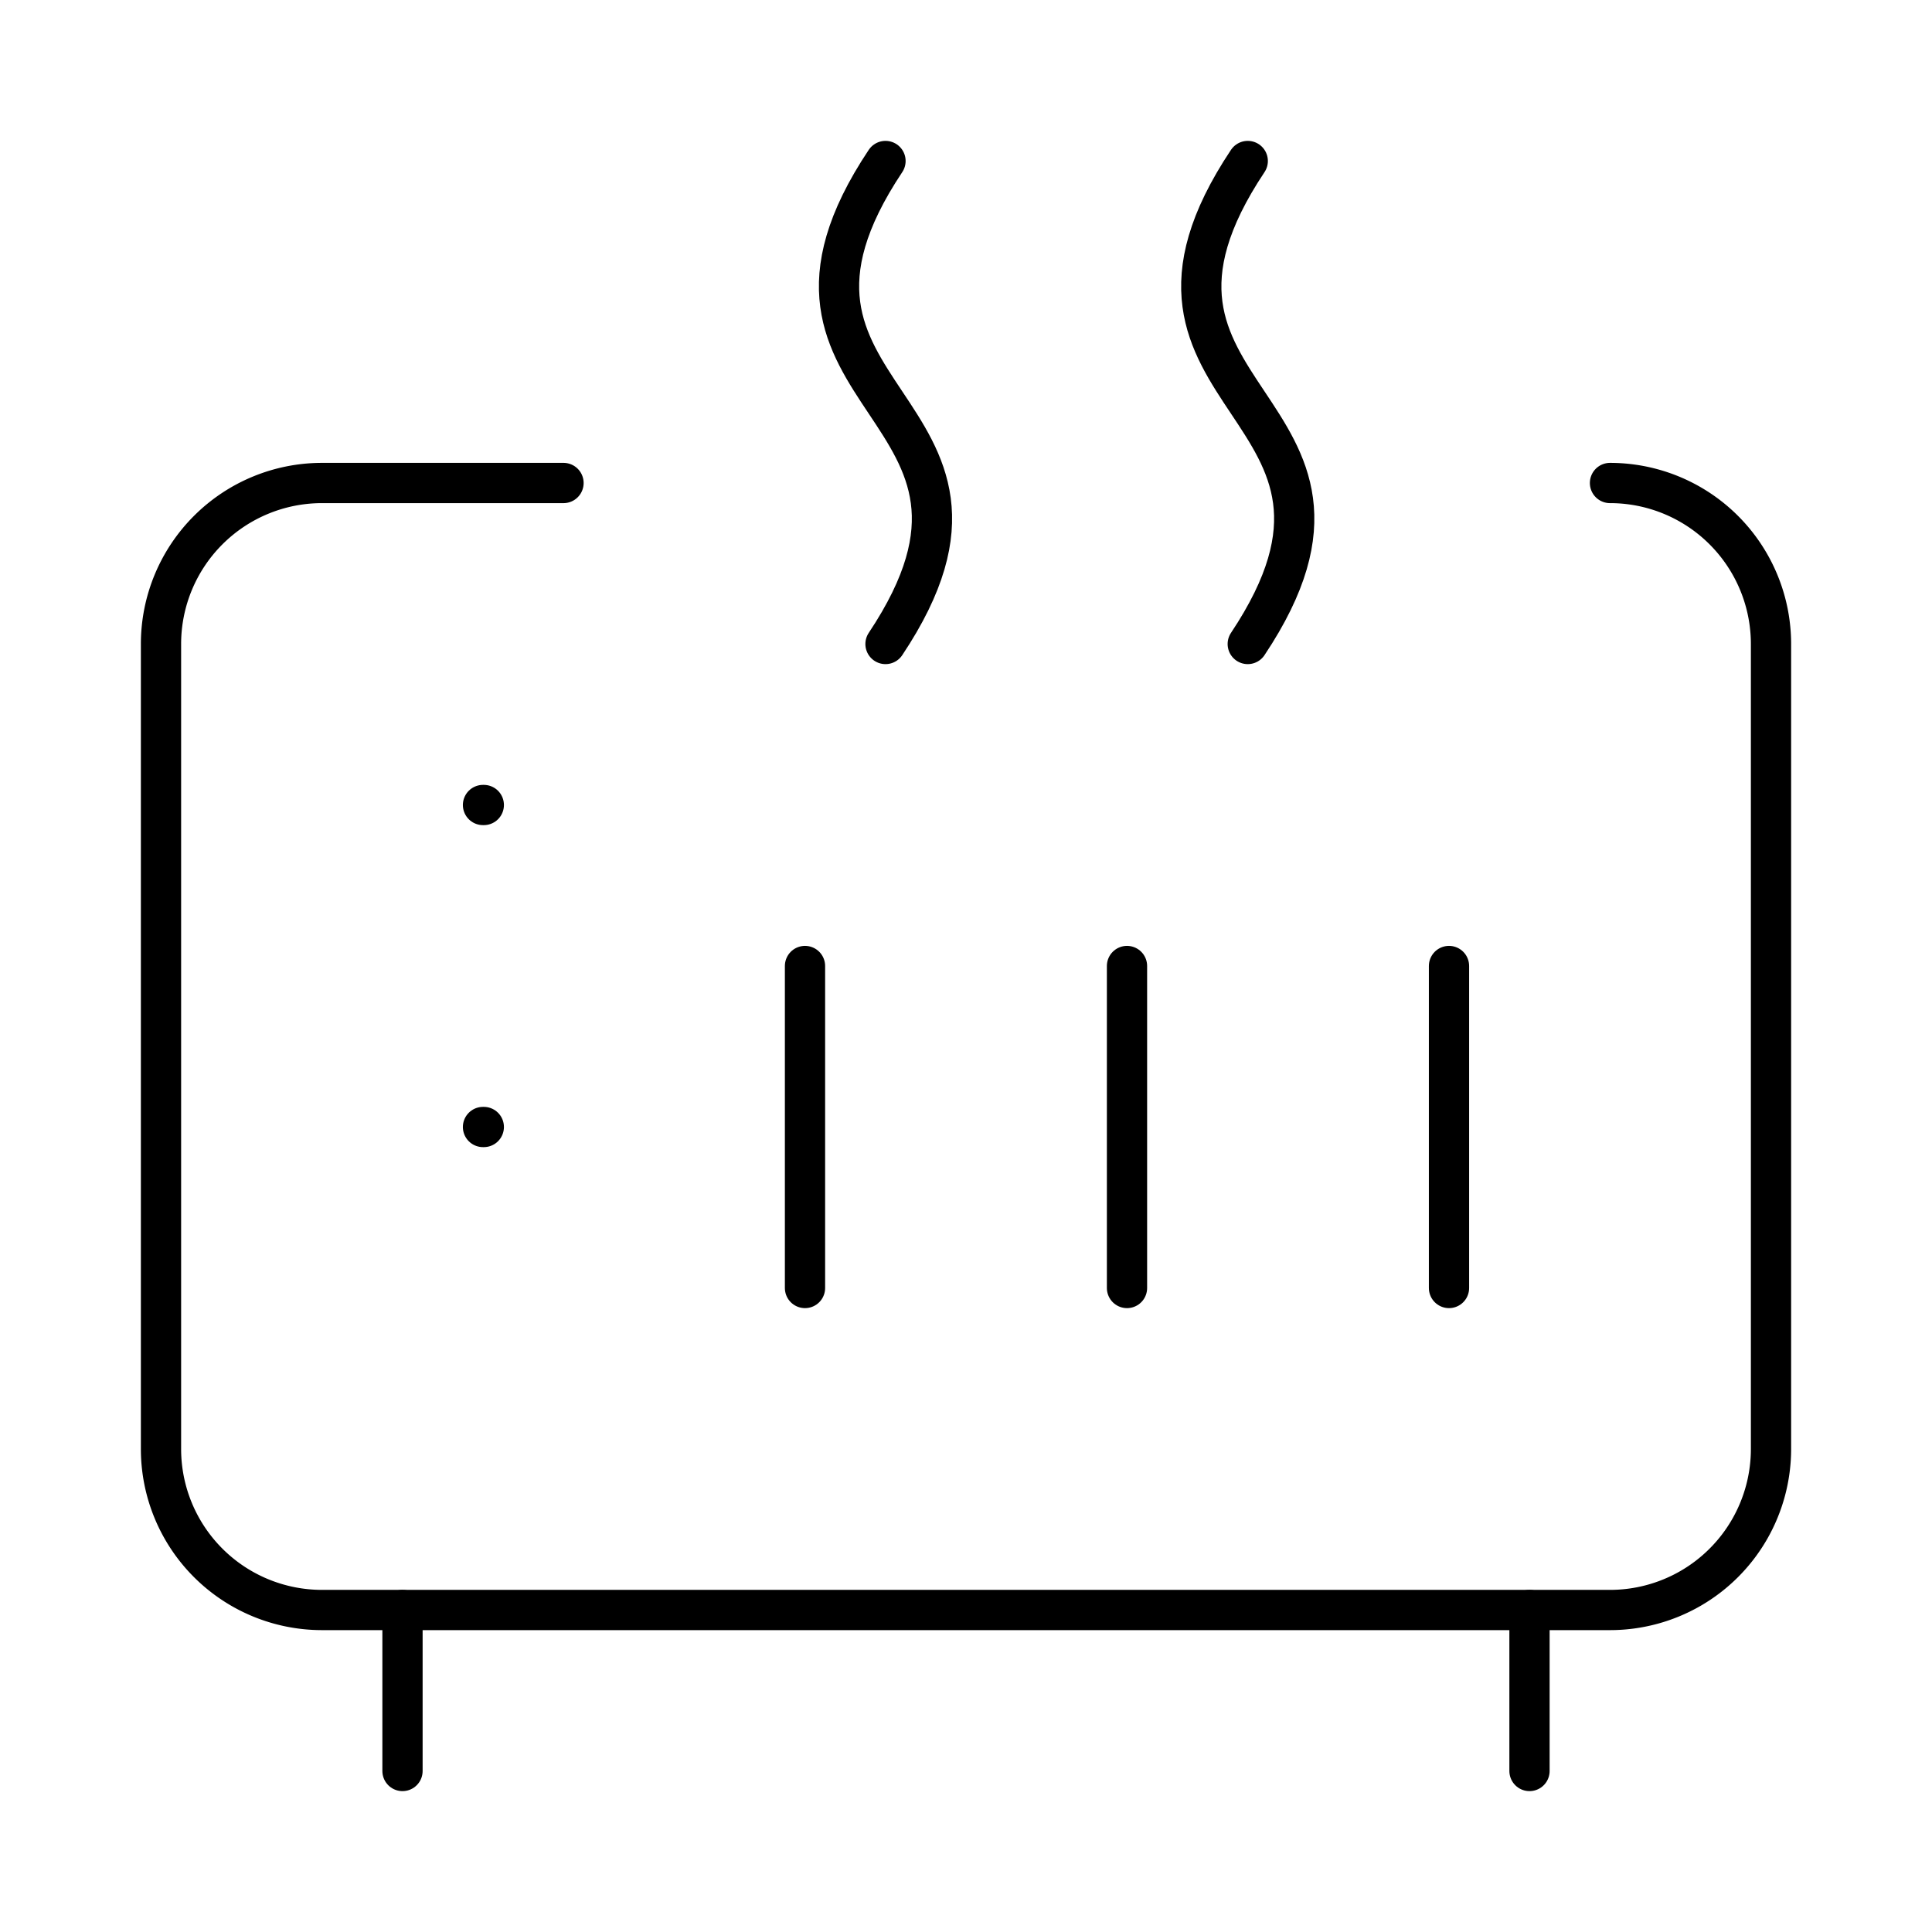 <?xml version="1.0"?>
<svg xmlns="http://www.w3.org/2000/svg" width="24" height="24" viewBox="0 0 24 24" fill="none" stroke="currentColor" stroke-width=".5" stroke-linecap="round" stroke-linejoin="round">
  <path d="M11 8c2-3-2-3 0-6"/>
  <path d="M15.5 8c2-3-2-3 0-6"/>
  <path d="M6 10h.01"/>
  <path d="M6 14h.01"/>
  <path d="M10 16v-4"/>
  <path d="M14 16v-4"/>
  <path d="M18 16v-4"/>
  <path d="M20 6a2 2 0 0 1 2 2v10a2 2 0 0 1-2 2H4a2 2 0 0 1-2-2V8a2 2 0 0 1 2-2h3"/>
  <path d="M5 20v2"/>
  <path d="M19 20v2"/>
</svg>
